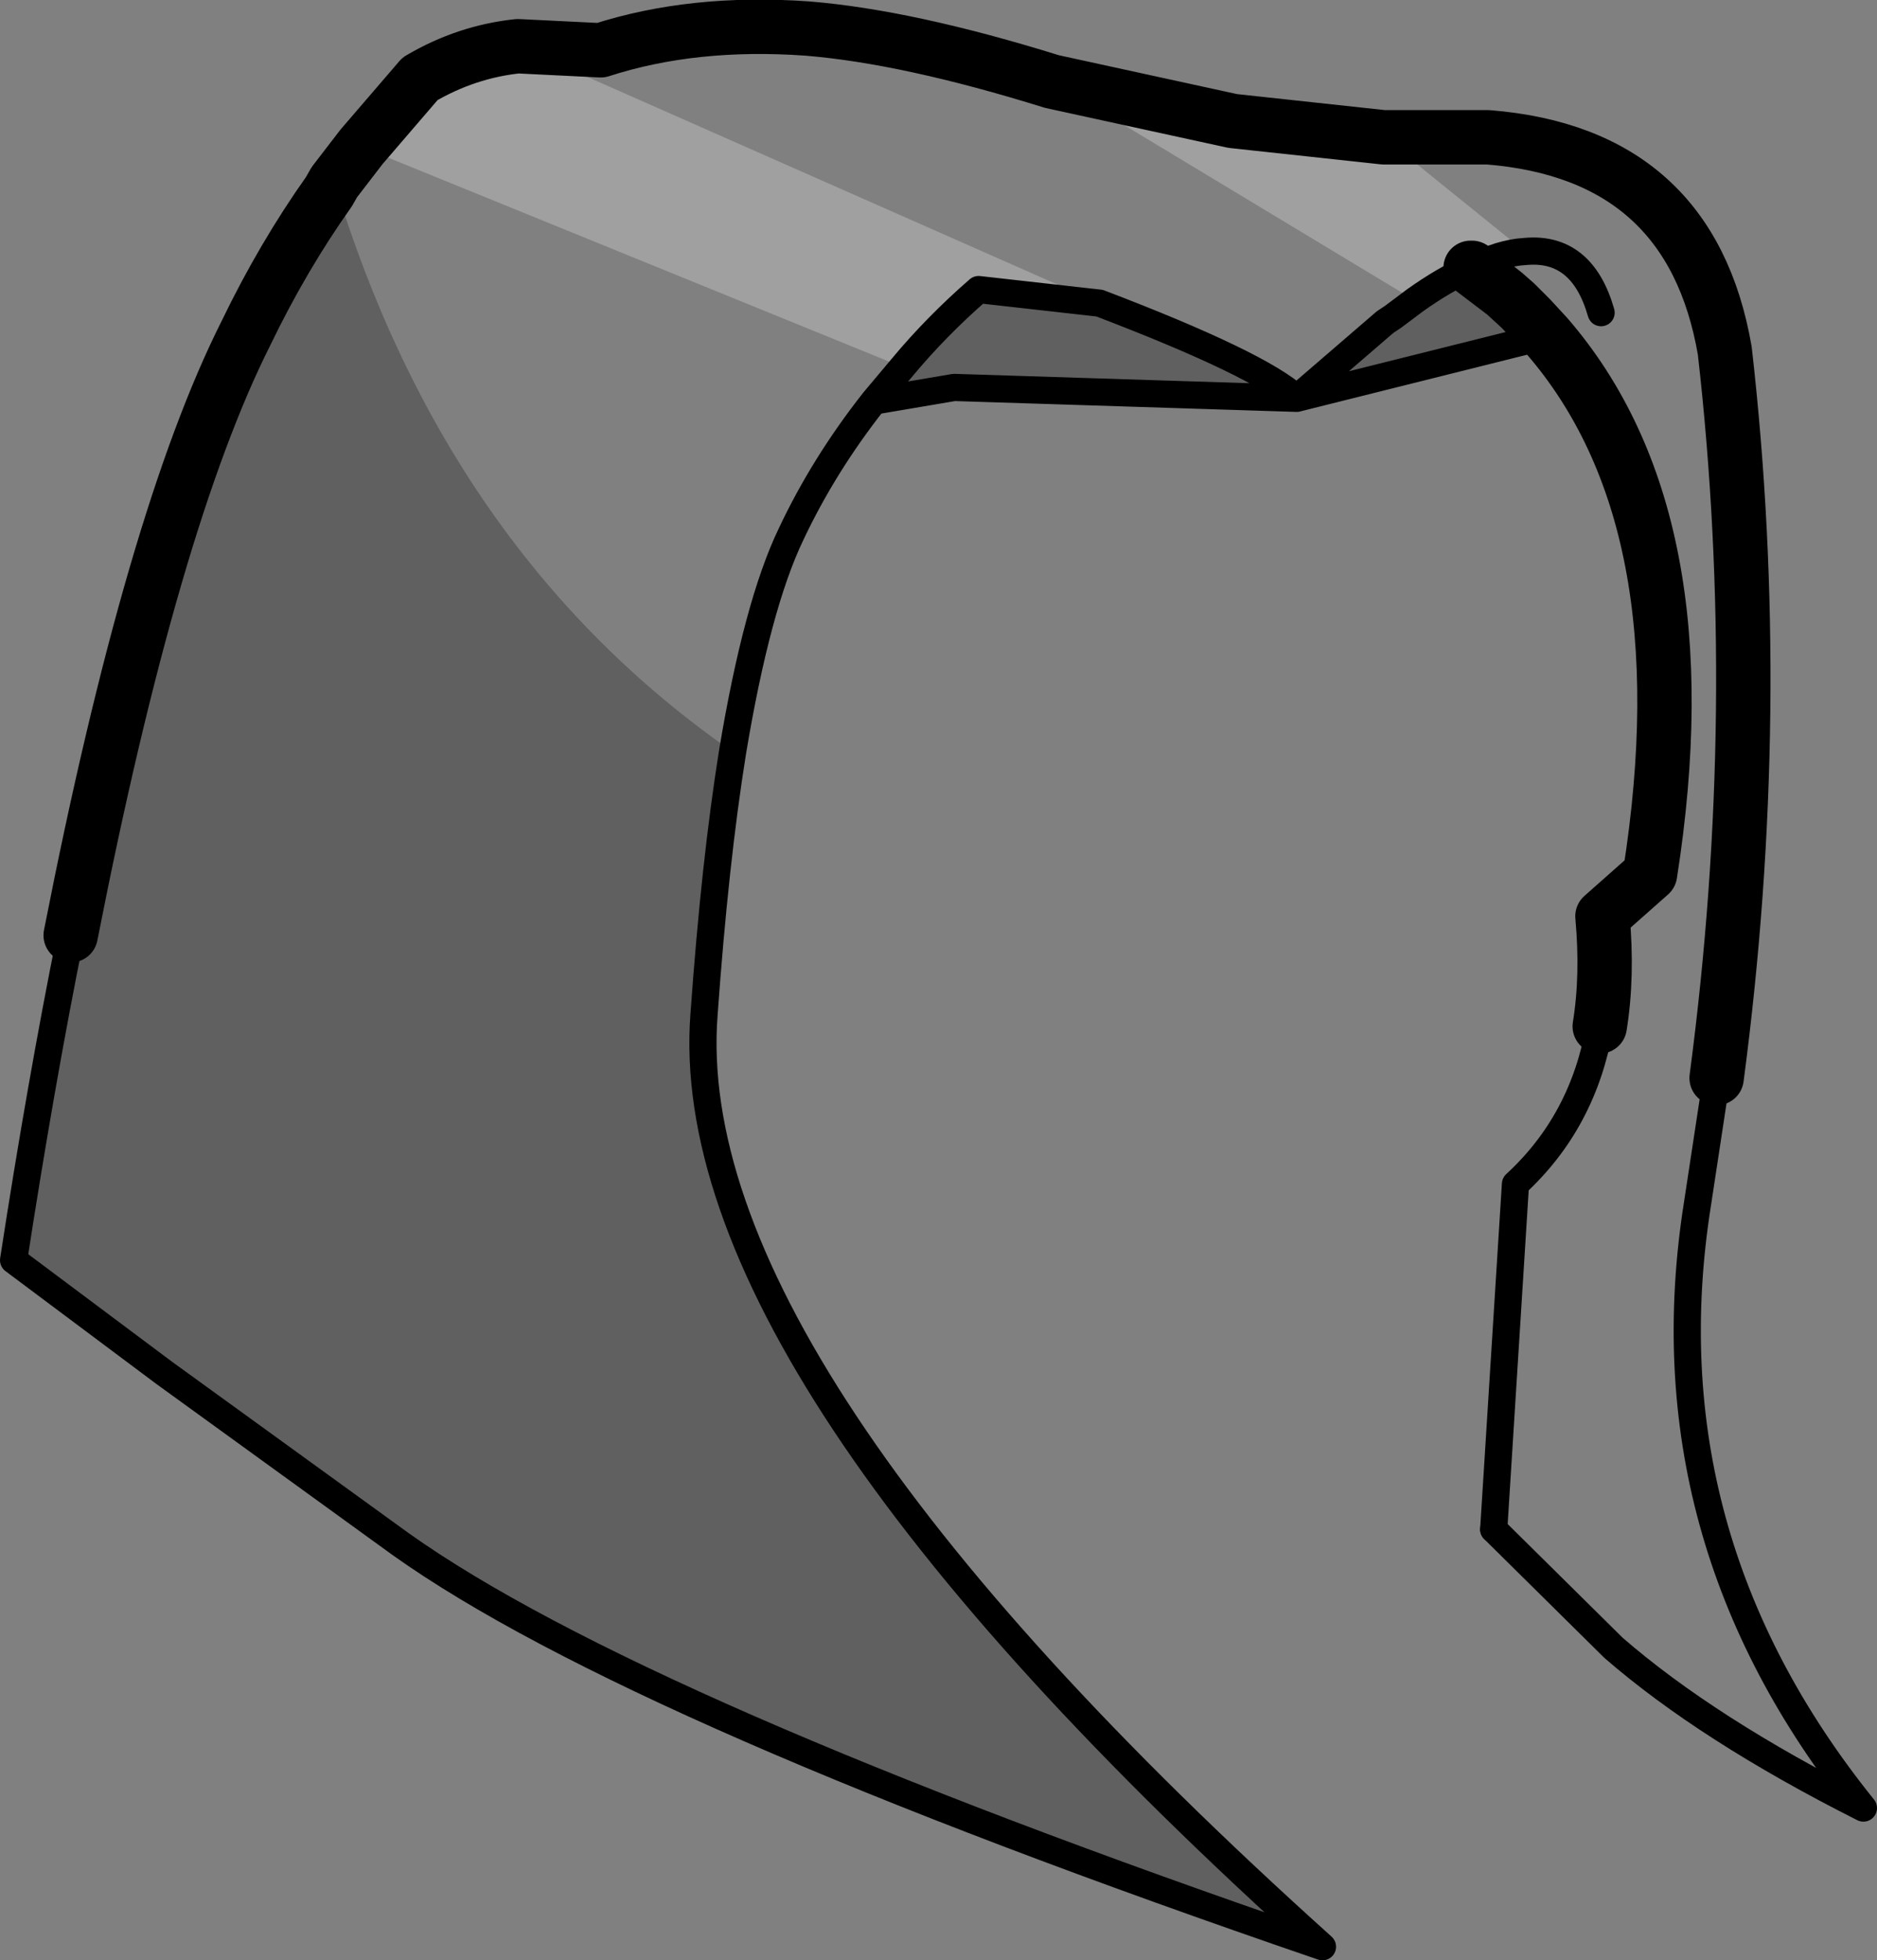 <?xml version="1.0" encoding="UTF-8" standalone="no"?>
<svg xmlns:xlink="http://www.w3.org/1999/xlink" height="72.1px" width="69.05px" xmlns="http://www.w3.org/2000/svg">
  <rect width="100%" height="100%" fill="#808080" stroke="none"/>
  <g transform="matrix(1.0, 0.0, 0.0, 1.0, -193.4, -70.45)">
    <path d="M245.45 81.5 Q246.5 80.75 247.5 80.3 L248.75 81.25 249.15 81.6 249.7 82.15 250.3 82.8 249.7 82.15 249.15 81.6 249.35 81.8 250.3 82.8 241.1 85.1 228.5 84.7 225.55 85.2 226.6 83.95 Q227.85 82.45 229.4 81.1 L233.85 81.6 Q239.75 83.85 241.1 85.1 L244.35 82.3 244.65 82.1 245.45 81.5 M249.7 82.15 L249.35 81.8 249.7 82.15 M205.7 77.15 Q209.85 90.8 220.35 98.1 219.7 102.15 219.3 107.75 218.3 120.7 242.05 142.05 216.8 133.4 208.15 127.25 L199.45 120.95 193.9 116.8 Q194.9 110.3 196.0 104.85 199.0 89.55 202.45 82.7 203.8 79.9 205.5 77.5 L205.7 77.15" fill="#000000" fill-opacity="0.251" fill-rule="evenodd" stroke="none"/>
    <path d="M249.5 79.7 Q248.6 79.75 247.55 80.3 L247.5 80.3 Q246.5 80.75 245.45 81.5 L232.1 73.45 238.75 74.9 244.3 75.5 249.5 79.7 M206.7 75.85 L208.85 73.35 Q210.55 72.35 212.45 72.15 L233.85 81.6 229.4 81.1 Q227.85 82.45 226.6 83.95 L206.7 75.85" fill="#ffffff" fill-opacity="0.251" fill-rule="evenodd" stroke="none"/>
    <path d="M247.5 80.3 L247.55 80.3 Q248.6 79.75 249.5 79.7 251.6 79.5 252.3 81.95 M245.45 81.5 Q246.5 80.75 247.5 80.3 M233.85 81.6 Q239.75 83.85 241.1 85.1 L244.35 82.3 244.65 82.1 245.45 81.5 M248.35 126.7 L252.75 131.05 Q256.2 134.05 261.95 136.95 253.9 126.95 255.85 114.7 L256.55 110.1 M233.85 81.6 L229.4 81.1 Q227.85 82.45 226.6 83.95 L225.55 85.2 228.5 84.7 241.1 85.1 250.3 82.8 M220.35 98.1 Q221.25 92.7 222.5 90.1 223.7 87.55 225.55 85.2 M220.35 98.1 Q219.7 102.15 219.3 107.75 218.3 120.7 242.05 142.05 216.8 133.4 208.15 127.25 L199.45 120.95 193.9 116.8 Q194.9 110.3 196.0 104.85" fill="none" stroke="#000000" stroke-linecap="round" stroke-linejoin="round" stroke-width="1.0"/>
    <path d="M244.3 75.5 L238.75 74.9 232.1 73.45 Q226.8 71.8 223.1 71.5 218.9 71.2 215.5 72.3 L212.45 72.15 Q210.55 72.35 208.85 73.35 L206.7 75.85 205.7 77.15 205.5 77.5 Q203.8 79.9 202.45 82.7 199.0 89.55 196.0 104.85 M247.5 80.3 L248.75 81.25 247.55 80.3 M248.75 81.25 L249.35 81.8 250.3 82.8 Q256.15 89.55 254.1 102.6 L252.35 104.15 Q252.55 106.35 252.25 108.2 M256.55 110.1 Q258.35 96.5 256.85 83.35 255.6 76.1 248.15 75.5 L244.3 75.5 M250.3 82.8 L249.7 82.15 249.15 81.6 248.75 81.25 M249.35 81.8 L249.7 82.15 M249.15 81.6 L249.35 81.8" fill="none" stroke="#000000" stroke-linecap="round" stroke-linejoin="round" stroke-width="2.0"/>
    <path d="M252.25 108.2 Q251.65 111.7 249.15 114.0 L248.35 126.7" fill="none" stroke="#000000" stroke-linecap="round" stroke-linejoin="round" stroke-width="1.0"/>
  </g>
</svg>
